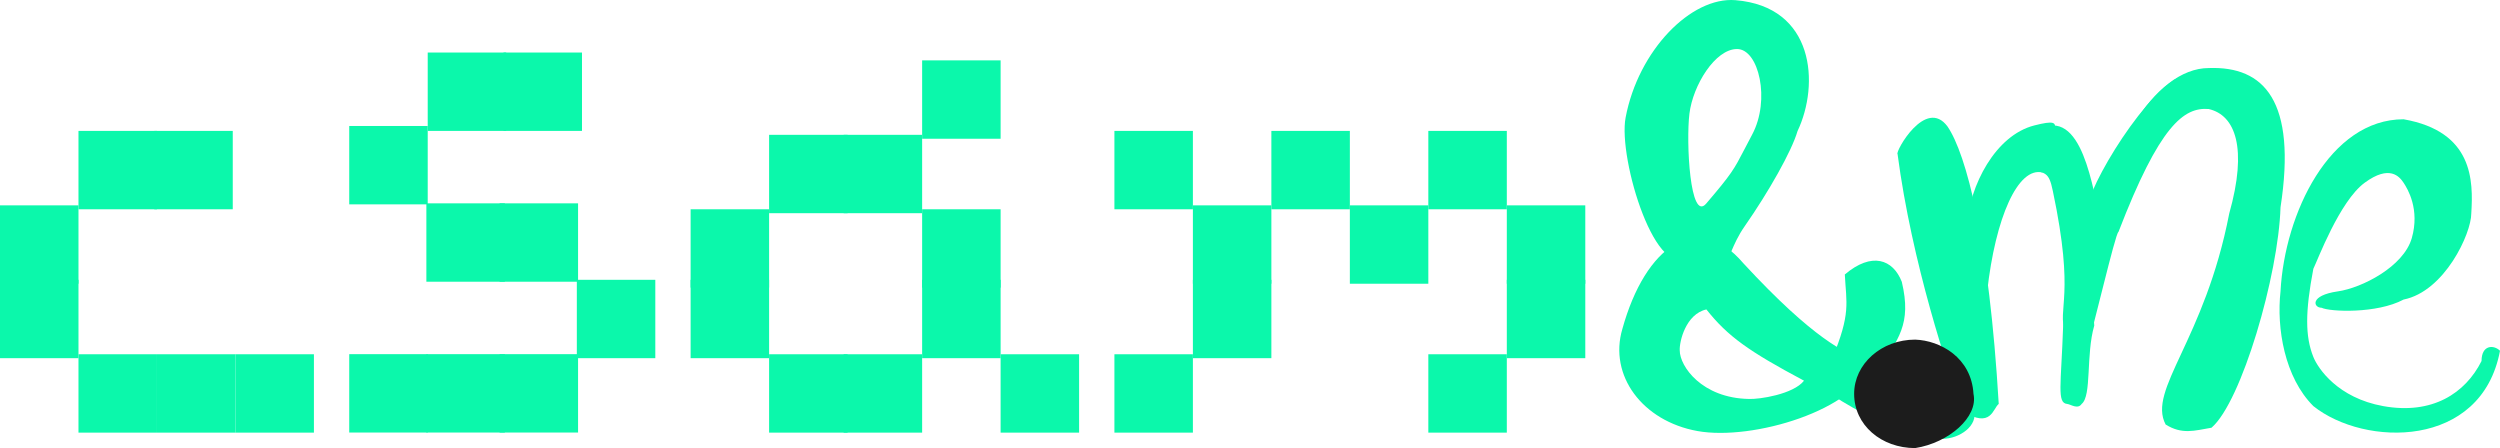 <svg width="809" height="145" viewBox="0 0 809 145" version="1.1" xmlns="http://www.w3.org/2000/svg" xmlns:xlink="http://www.w3.org/1999/xlink">
<title>csamandme.gr</title>
<desc>Created using Figma</desc>
<g id="Canvas" transform="translate(247 852)">
<g id="csamandme.gr">
<g id="csam">
<g id="c">
<g id="Rectangle">
<use xlink:href="#path0_fill" transform="matrix(1 2.44929e-16 -2.44929e-16 1 -247 -785.546)" fill="#0BF8AB"/>
</g>
<g id="Rectangle">
<use xlink:href="#path0_fill" transform="matrix(1 2.44929e-16 -2.44929e-16 1 -247 -761.454)" fill="#0BF8AB"/>
</g>
<g id="Rectangle">
<use xlink:href="#path0_fill" transform="matrix(1 2.44929e-16 -2.44929e-16 1 -221.604 -809.639)" fill="#0BF8AB"/>
</g>
<g id="Rectangle">
<use xlink:href="#path0_fill" transform="matrix(1 2.44929e-16 -2.44929e-16 1 -197.077 -809.639)" fill="#0BF8AB"/>
</g>
<g id="Rectangle">
<use xlink:href="#path0_fill" transform="matrix(1 2.44929e-16 -2.44929e-16 1 -221.604 -737.361)" fill="#0BF8AB"/>
</g>
<g id="Rectangle">
<use xlink:href="#path0_fill" transform="matrix(1 2.44929e-16 -2.44929e-16 1 -196.208 -737.361)" fill="#0BF8AB"/>
</g>
<g id="Rectangle">
<use xlink:href="#path0_fill" transform="matrix(1 2.44929e-16 -2.44929e-16 1 -170.812 -737.361)" fill="#0BF8AB"/>
</g>
</g>
<g id="s">
<g id="Rectangle">
<use xlink:href="#path0_fill" transform="matrix(1 2.44929e-16 -2.44929e-16 1 -133.988 -737.393)" fill="#0BF8AB"/>
</g>
<g id="Rectangle">
<use xlink:href="#path0_fill" transform="matrix(1 2.44929e-16 -2.44929e-16 1 -133.988 -811.232)" fill="#0BF8AB"/>
</g>
<g id="Rectangle">
<use xlink:href="#path0_fill" transform="matrix(1 2.44929e-16 -2.44929e-16 1 -109.026 -737.393)" fill="#0BF8AB"/>
</g>
<g id="Rectangle">
<use xlink:href="#path0_fill" transform="matrix(1 2.44929e-16 -2.44929e-16 1 -85.334 -737.393)" fill="#0BF8AB"/>
</g>
<g id="Rectangle">
<use xlink:href="#path0_fill" transform="matrix(1 2.44929e-16 -2.44929e-16 1 -60.339 -761.454)" fill="#0BF8AB"/>
</g>
<g id="Rectangle">
<use xlink:href="#path0_fill" transform="matrix(1 2.44929e-16 -2.44929e-16 1 -85.334 -786.197)" fill="#0BF8AB"/>
</g>
<g id="Rectangle">
<use xlink:href="#path0_fill" transform="matrix(1 2.44929e-16 -2.44929e-16 1 -109.026 -786.197)" fill="#0BF8AB"/>
</g>
<g id="Rectangle">
<use xlink:href="#path0_fill" transform="matrix(1 2.44929e-16 -2.44929e-16 1 -108.592 -835)" fill="#0BF8AB"/>
</g>
<g id="Rectangle">
<use xlink:href="#path0_fill" transform="matrix(1 2.44929e-16 -2.44929e-16 1 -84.065 -835)" fill="#0BF8AB"/>
</g>
</g>
<g id="a">
<g id="Rectangle">
<use xlink:href="#path0_fill" transform="matrix(1 2.44929e-16 -2.44929e-16 1 -23.515 -761.454)" fill="#0BF8AB"/>
</g>
<g id="Rectangle">
<use xlink:href="#path0_fill" transform="matrix(1 2.44929e-16 -2.44929e-16 1 -23.515 -784.278)" fill="#0BF8AB"/>
</g>
<g id="Rectangle">
<use xlink:href="#path0_fill" transform="matrix(1 2.44929e-16 -2.44929e-16 1 1.881 -808.371)" fill="#0BF8AB"/>
</g>
<g id="Rectangle">
<use xlink:href="#path0_fill" transform="matrix(1 2.44929e-16 -2.44929e-16 1 26.007 -808.371)" fill="#0BF8AB"/>
</g>
<g id="Rectangle">
<use xlink:href="#path0_fill" transform="matrix(1 2.44929e-16 -2.44929e-16 1 51.404 -832.464)" fill="#0BF8AB"/>
</g>
<g id="Rectangle">
<use xlink:href="#path0_fill" transform="matrix(1 2.44929e-16 -2.44929e-16 1 51.404 -784.278)" fill="#0BF8AB"/>
</g>
<g id="Rectangle">
<use xlink:href="#path0_fill" transform="matrix(1 2.44929e-16 -2.44929e-16 1 51.404 -761.454)" fill="#0BF8AB"/>
</g>
<g id="Rectangle">
<use xlink:href="#path0_fill" transform="matrix(1 2.44929e-16 -2.44929e-16 1 1.881 -737.361)" fill="#0BF8AB"/>
</g>
<g id="Rectangle">
<use xlink:href="#path0_fill" transform="matrix(1 2.44929e-16 -2.44929e-16 1 26.007 -737.361)" fill="#0BF8AB"/>
</g>
<g id="Rectangle">
<use xlink:href="#path0_fill" transform="matrix(1 2.44929e-16 -2.44929e-16 1 76.799 -737.361)" fill="#0BF8AB"/>
</g>
</g>
<g id="m">
<g id="Rectangle">
<use xlink:href="#path0_fill" transform="matrix(1 2.44929e-16 -2.44929e-16 1 113.624 -737.361)" fill="#0BF8AB"/>
</g>
<g id="Rectangle">
<use xlink:href="#path0_fill" transform="matrix(1 2.44929e-16 -2.44929e-16 1 139.02 -761.454)" fill="#0BF8AB"/>
</g>
<g id="Rectangle">
<use xlink:href="#path0_fill" transform="matrix(1 2.44929e-16 -2.44929e-16 1 139.02 -785.546)" fill="#0BF8AB"/>
</g>
<g id="Rectangle">
<use xlink:href="#path0_fill" transform="matrix(1 2.44929e-16 -2.44929e-16 1 113.624 -809.639)" fill="#0BF8AB"/>
</g>
<g id="Rectangle">
<use xlink:href="#path0_fill" transform="matrix(1 2.44929e-16 -2.44929e-16 1 164.416 -809.639)" fill="#0BF8AB"/>
</g>
<g id="Rectangle">
<use xlink:href="#path0_fill" transform="matrix(1 2.44929e-16 -2.44929e-16 1 189.812 -785.546)" fill="#0BF8AB"/>
</g>
<g id="Rectangle">
<use xlink:href="#path0_fill" transform="matrix(1 2.44929e-16 -2.44929e-16 1 215.208 -809.639)" fill="#0BF8AB"/>
</g>
<g id="Rectangle">
<use xlink:href="#path0_fill" transform="matrix(1 2.44929e-16 -2.44929e-16 1 240.604 -785.546)" fill="#0BF8AB"/>
</g>
<g id="Rectangle">
<use xlink:href="#path0_fill" transform="matrix(1 2.44929e-16 -2.44929e-16 1 240.604 -761.454)" fill="#0BF8AB"/>
</g>
<g id="Rectangle">
<use xlink:href="#path0_fill" transform="matrix(1 2.44929e-16 -2.44929e-16 1 215.208 -737.361)" fill="#0BF8AB"/>
</g>
</g>
</g>
<g id="&#38;">
<g id="Combined Shape">
<use xlink:href="#path1_fill" transform="translate(277 -775.041)" fill="#0BF8AB"/>
</g>
<g id="Rectangle 2">
<use xlink:href="#path2_fill" transform="translate(345.882 -767.653)" fill="#0BF8AB"/>
</g>
<g id="Combined Shape">
<use xlink:href="#path3_fill" transform="translate(278.722 -852)" fill="#0BF8AB"/>
</g>
<g id="Rectangle 3">
<use xlink:href="#path4_fill" transform="translate(344.94 -732.208)" fill="#0BF8AB"/>
</g>
</g>
<g id="me">
<g id="m">
<g id="Rectangle 4">
<use xlink:href="#path5_fill" transform="translate(367 -813.898)" fill="#0BF8AB"/>
</g>
<g id="Rectangle 5">
<use xlink:href="#path6_fill" transform="matrix(0.766 0.642 -0.643 0.766 411.121 -817.494)" fill="#0BF8AB"/>
</g>
<g id="Oval 7">
<use xlink:href="#path7_fill" transform="translate(408.453 -811.415)" fill="#0BF8AB"/>
</g>
<g id="Oval 8">
<use xlink:href="#path8_fill" transform="matrix(0.996 0.087 -0.087 0.996 428.004 -831)" fill="#0BF8AB"/>
</g>
<g id="Oval 9">
<use xlink:href="#path9_fill" transform="translate(428.361 -830.005)" fill="#0BF8AB"/>
</g>
</g>
<g id="Oval 10">
<use xlink:href="#path10_fill" transform="translate(490.655 -813.404)" fill="#0BF8AB"/>
</g>
</g>
<g id="Combined Shape">
<use xlink:href="#path11_fill" transform="translate(353 -742.098)" fill="#1C1C1C"/>
<mask id="mask0_outline_ins">
<use xlink:href="#path11_fill" fill="white" transform="translate(353 -742.098)"/>
</mask>
<g mask="url(#mask0_outline_ins)">
<use xlink:href="#path12_stroke_2x" transform="translate(353 -742.098)" fill="#0BF8AB"/>
</g>
</g>
</g>
</g>
<defs>
<path id="path0_fill" fill-rule="evenodd" d="M 0 0L 25.396 0L 25.396 25.361L 0 25.361L 0 0Z"/>
<path id="path1_fill" fill-rule="evenodd" d="M 81.354 40.598C 76.918 55.61 43.177 65.752 25.309 62.529C 7.442 59.306 -3.446 44.523 0.99 29.511C 8.416 2.637 25.309 -9.229 40.12 8.203C 63.127 33.108 73.163 37.158 78.552 39.333C 79.658 39.779 80.567 40.146 81.354 40.598ZM 59.782 46.234C 56.324 50.638 45.249 52.31 41.934 52.141C 26.732 51.865 19.564 41.577 19.564 36.452C 19.394 33.661 21.486 24.665 28.191 23.172C 35.086 31.888 41.934 36.73 59.782 46.234Z"/>
<path id="path2_fill" fill-rule="evenodd" d="M 4.101 4.474C 12.823 -2.916 19.673 -0.468 22.538 6.841C 25.795 20.552 21.456 25.468 14.454 35.886C 9.3 42.247 4.37 38.537 0 31.711C 6.131 16.973 4.572 13.846 4.101 4.474Z"/>
<path id="path3_fill" fill-rule="evenodd" d="M 34.593 81.217C 32.296 86.572 31.63 88.125 21.079 82.278C 10.609 92.898 -2.193 51.438 0.32 38.075C 4.418 16.282 21.519 -1.116 35.869 0.056C 61.46 2.145 63.161 27.257 55.956 42.43C 54.071 48.928 46.559 62.179 38.897 73.154C 36.701 76.3 35.515 79.066 34.593 81.217ZM 38.817 48.24C 35.394 54.841 34.716 56.15 26.414 65.872C 21.161 72.023 19.852 45.972 20.978 36.773C 22.104 27.576 29.32 15.866 36.383 15.866C 43.447 15.866 47.232 32.367 41.296 43.511C 40.303 45.375 39.505 46.915 38.817 48.24Z"/>
<path id="path4_fill" fill-rule="evenodd" d="M 15.17 0C 31.561 8.387 24.726 -1.207 46.829 12.683C 48.354 18.056 42.026 22.208 36.701 22.208C 16.436 15.953 14.258 16.249 4.064 10.026C -6.174 3.777 4.954 6.236 15.17 0Z"/>
<path id="path5_fill" fill-rule="evenodd" d="M 0.053 11.764C -0.816 11.101 9.141 -6.798 16.229 2.847C 22.286 11.764 29.652 39.599 32.788 92.604C 30.893 94.064 30.384 100.706 21.266 95.035C 16.411 82.118 4.685 46.906 0.053 11.764Z"/>
<path id="path6_fill" fill-rule="evenodd" d="M 4.064 4.53C 11.693 -6.082 8.275 3.899 15.905 14.511C 8.527 18.103 13.598 35.496 26.917 55.493C 19.483 65.834 15.802 54.087 8.188 43.497C 0.543 32.862 -3.566 15.143 4.064 4.53Z"/>
<path id="path7_fill" fill-rule="evenodd" d="M 12.825 66.957C 19.473 72.767 25.437 52.71 25.437 35.136C 22.782 29.169 20.79 -2.26104e-13 8.842 0C -3.77 -2.26103e-13 0.213 1.989 2.204 13.922C 6.187 15.911 7.515 14.585 8.842 21.214C 16.144 55.687 10.17 59.002 12.825 66.957Z"/>
<path id="path8_fill" fill-rule="evenodd" d="M 3.538 109.856C 4.598 109.856 7.085 111.406 8.166 109.452C 11.241 106.521 8.112 93.485 10.03 83.809C 8.955 78.276 10.286 68.285 11.464 59.418C 7.531 48.949 36.709 1.22 34.56 0.003C 23.864 -0.393 5.766 35.128 4.538 45.217C 1.093 45.217 0 70.207 0 84.685C 1.033 104.086 0.092 109.856 3.538 109.856Z"/>
<path id="path9_fill" fill-rule="evenodd" d="M 25.442 115.379C 30.753 118.694 34.735 117.368 40.282 116.416C 50.002 108.087 61.95 66.985 62.614 45.108C 67.924 10.634 57.304 -0.636 39.382 0.027C 21.785 0.027 4.201 28.462 4.201 59.692C 4.201 63.325 -1.13 92.282 0.218 89.525C 1.414 87.079 9.239 53.063 10.175 53.063C 23.451 18.59 31.328 12.623 39.382 13.286C 48.011 15.275 51.994 25.882 46.02 47.096C 38.054 88.199 19.468 104.109 25.442 115.379Z"/>
<path id="path10_fill" fill-rule="evenodd" d="M 10.941 92.812C 27.536 106.071 65.371 106.734 71.345 74.912C 69.354 72.924 65.371 72.924 65.371 78.227C 60.146 88.665 49.42 95.701 33.51 92.812C 18.907 90.16 12.473 80.726 10.941 76.901C 8.286 70.272 8.286 62.317 10.941 48.395C 12.269 45.743 19.421 26.518 27.536 20.551C 35.651 14.585 38.82 18.562 40.148 20.551C 41.475 22.54 45.458 29.169 42.803 38.451C 40.148 47.732 26.585 54.592 18.907 55.687C 9.613 57.013 10.941 60.991 13.596 60.991C 16.251 62.317 31.518 62.98 40.148 58.339C 53.423 55.687 62.052 36.979 62.052 30.495C 62.716 19.888 62.716 3.978 40.148 0C 16.251 0 1.648 30.495 0.321 55.687C -1.007 67.62 1.648 83.531 10.941 92.812Z"/>
<path id="path11_fill" fill-rule="evenodd" d="M 19.739 35.098C 30.604 33.413 40.233 25.059 38.619 17.549C 37.934 5.793 27.862 0.281 19.739 0C 8.837 0 0 7.857 0 17.549C 0 27.693 8.837 35.098 19.739 35.098Z"/>
<path id="path12_stroke_2x" d="M 19.739 35.098L 19.739 43.098L 20.355 43.098L 20.965 43.004L 19.739 35.098ZM 38.619 17.549L 30.633 18.014L 30.668 18.629L 30.798 19.23L 38.619 17.549ZM 19.739 0L 20.015 -7.995L 19.877 -8L 19.739 -8L 19.739 0ZM 20.965 43.004C 27.571 41.887 34.789 38.364 39.238 34.429C 43.766 30.316 48.113 23.652 46.44 15.868L 30.798 19.23C 30.739 18.957 31.079 20.225 28.479 22.587C 25.801 25.127 22.771 26.624 18.512 27.193L 20.965 43.004ZM 46.605 17.084C 45.601 -0.169 30.732 -7.624 20.015 -7.995L 19.462 7.995C 24.991 8.187 30.268 11.755 30.633 18.014L 46.605 17.084ZM 19.739 -8C 5.329 -8 -8 2.58 -8 17.549L 8 17.549C 8 13.134 12.345 8 19.739 8L 19.739 -8ZM -8 17.549C -8 33.095 5.471 43.098 19.739 43.098L 19.739 27.098C 12.203 27.098 8 22.291 8 17.549L -8 17.549Z"/>
</defs>
</svg>
